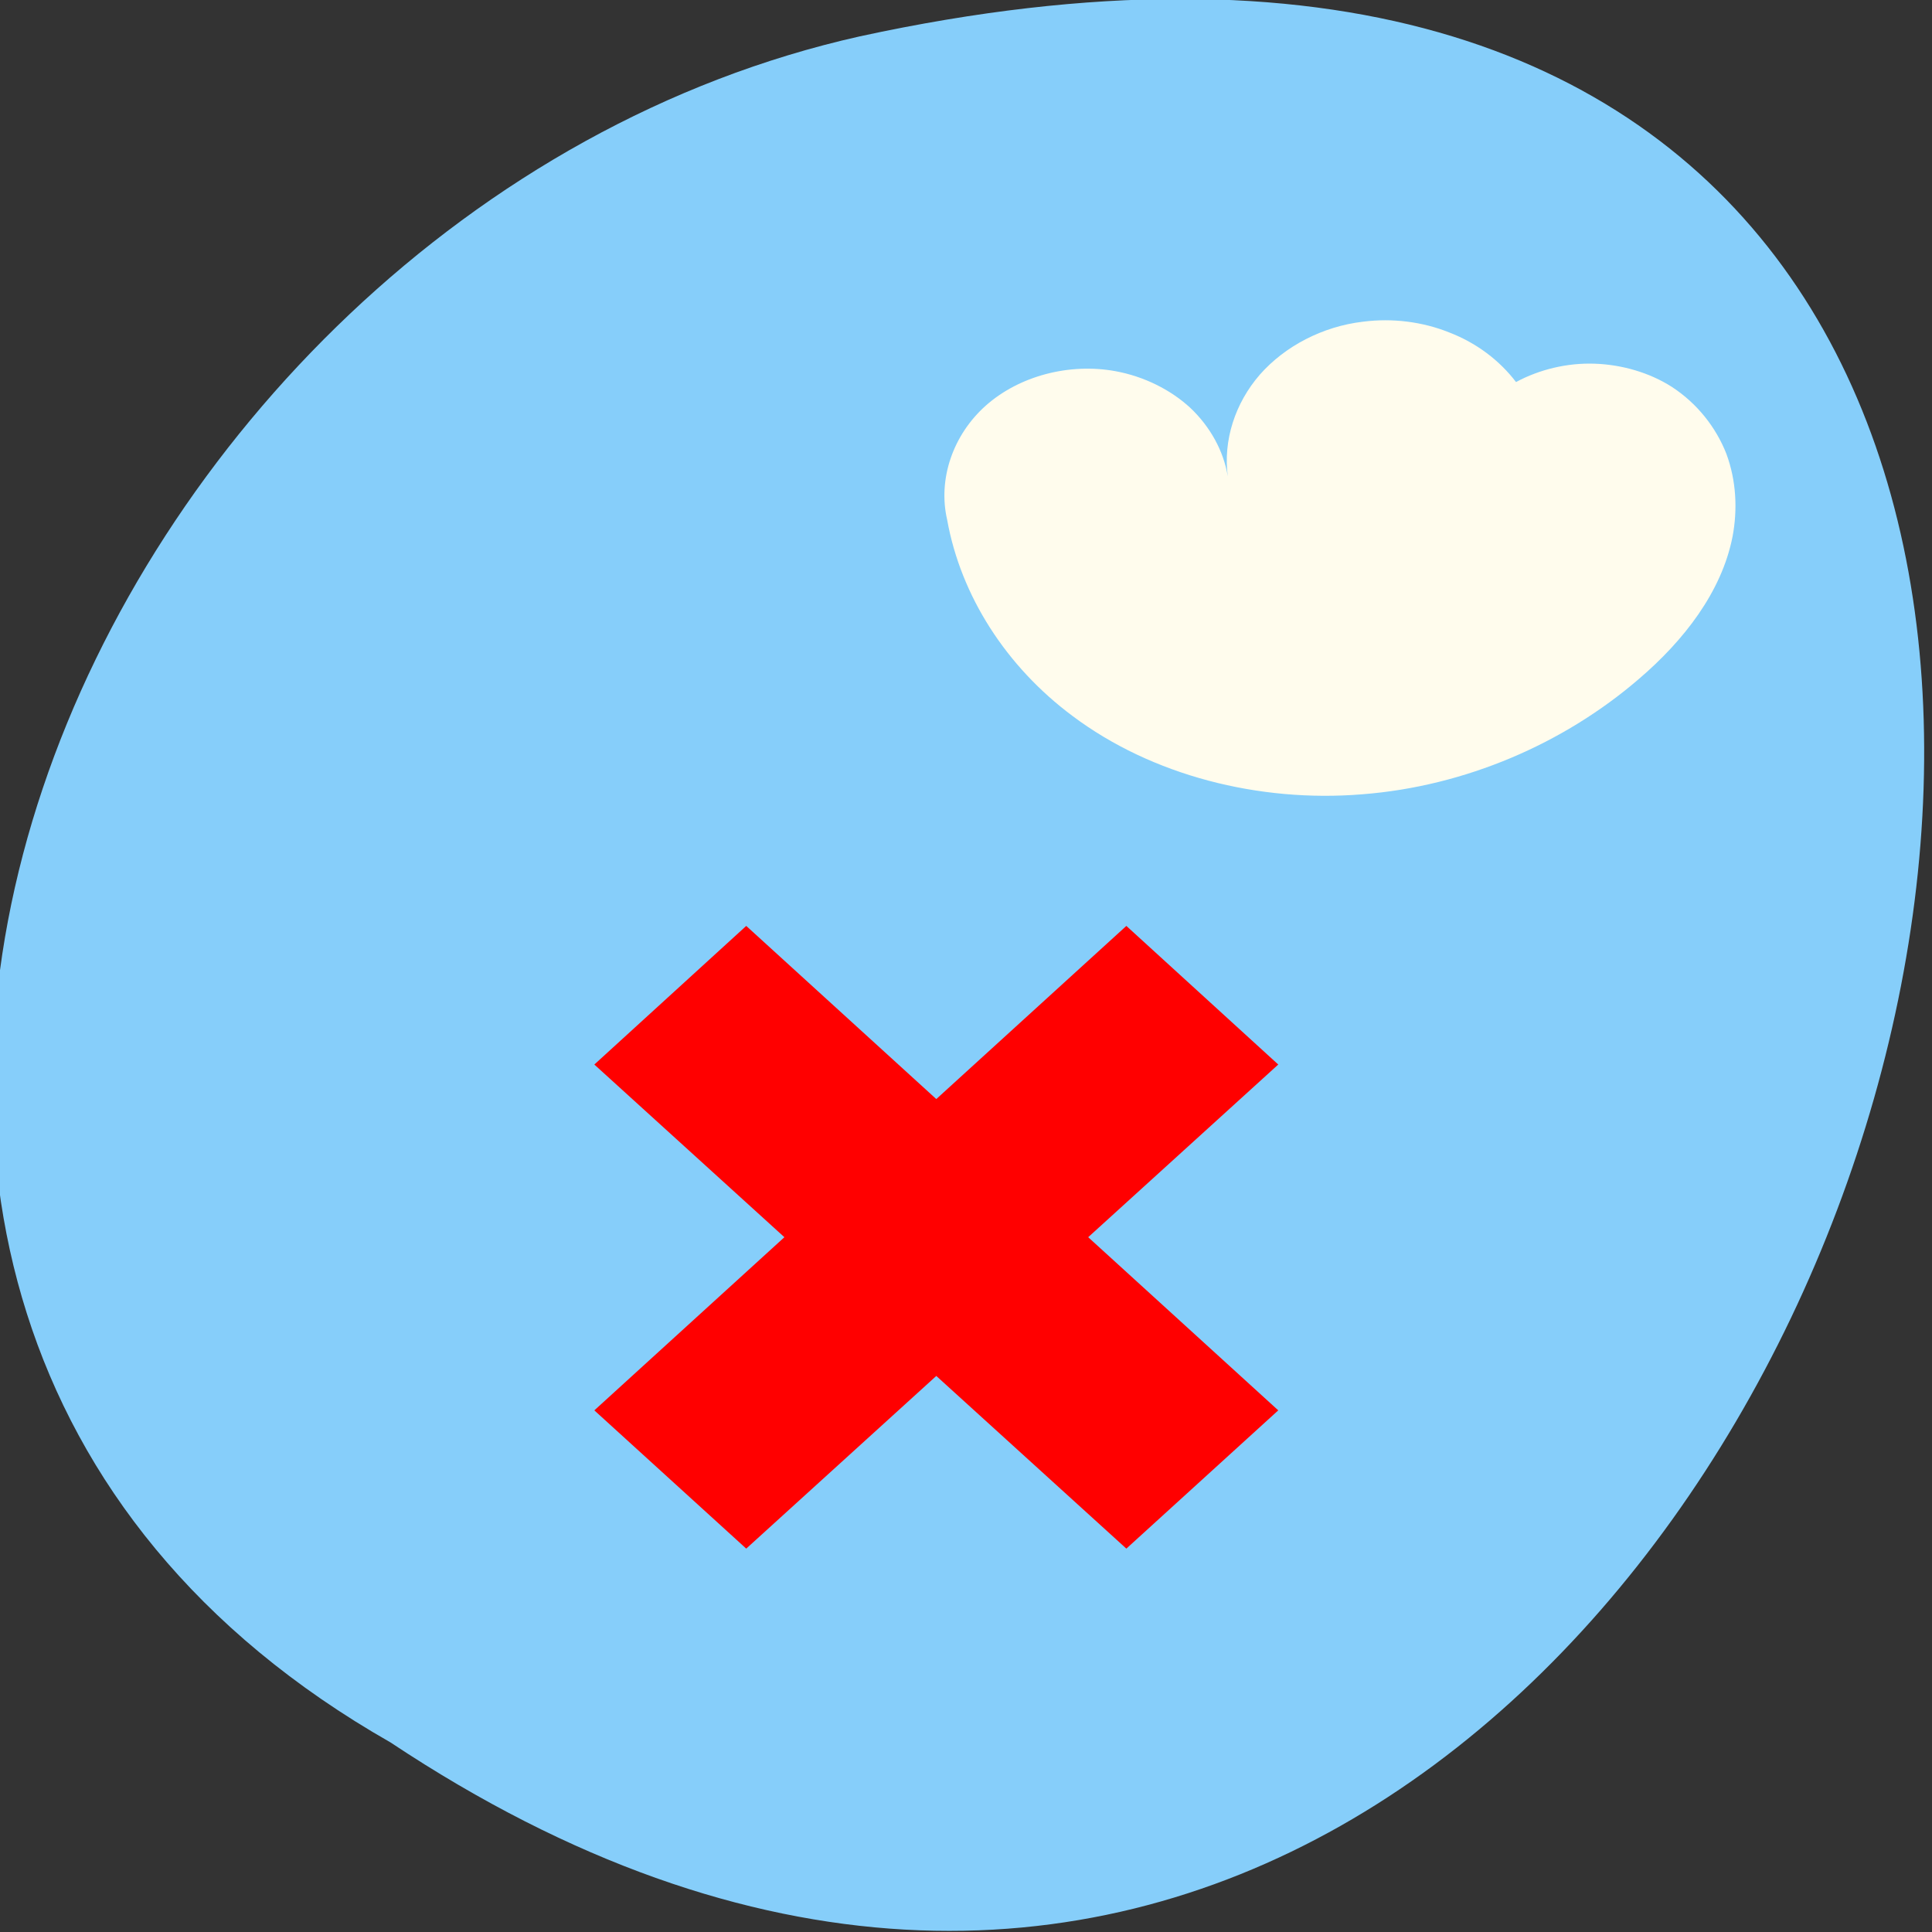 <svg xmlns="http://www.w3.org/2000/svg" viewBox="0 0 16 16"><rect x="0" y="0" width="16" height="16" fill="#333333" stroke="none"/><path d="m 3.234 14.43 c 12.027 7.996 19.438 -17.504 3.887 -14.129 c -6.426 1.438 -10.324 10.461 -3.887 14.129" style="fill:#86cefa"/><path d="M 11.289 2.664 C 10.953 2.703 10.641 2.867 10.434 3.102 C 10.227 3.34 10.129 3.648 10.168 3.945 C 10.133 3.734 10.023 3.535 9.859 3.379 C 9.695 3.227 9.473 3.117 9.238 3.074 C 8.855 3.004 8.441 3.113 8.164 3.359 C 7.891 3.602 7.766 3.969 7.844 4.305 C 7.957 4.934 8.332 5.52 8.883 5.93 C 9.539 6.422 10.426 6.648 11.281 6.578 C 12.137 6.512 12.953 6.156 13.57 5.625 C 13.945 5.305 14.258 4.902 14.348 4.445 C 14.391 4.219 14.379 3.98 14.297 3.758 C 14.211 3.539 14.055 3.34 13.844 3.203 C 13.66 3.086 13.434 3.02 13.207 3.012 C 12.98 3.004 12.75 3.059 12.555 3.164 C 12.418 2.984 12.227 2.84 12.004 2.754 C 11.781 2.664 11.531 2.633 11.289 2.664 " style="fill:#fffced"/><path d="m 4.922 11.68 l 1.258 1.145 l 1.574 -1.43 l 1.574 1.43 l 1.258 -1.145 l -1.574 -1.434 l 1.574 -1.43 l -1.258 -1.148 l -1.574 1.434 l -1.574 -1.434 l -1.258 1.148 l 1.574 1.43" style="fill:#f00"/></svg>